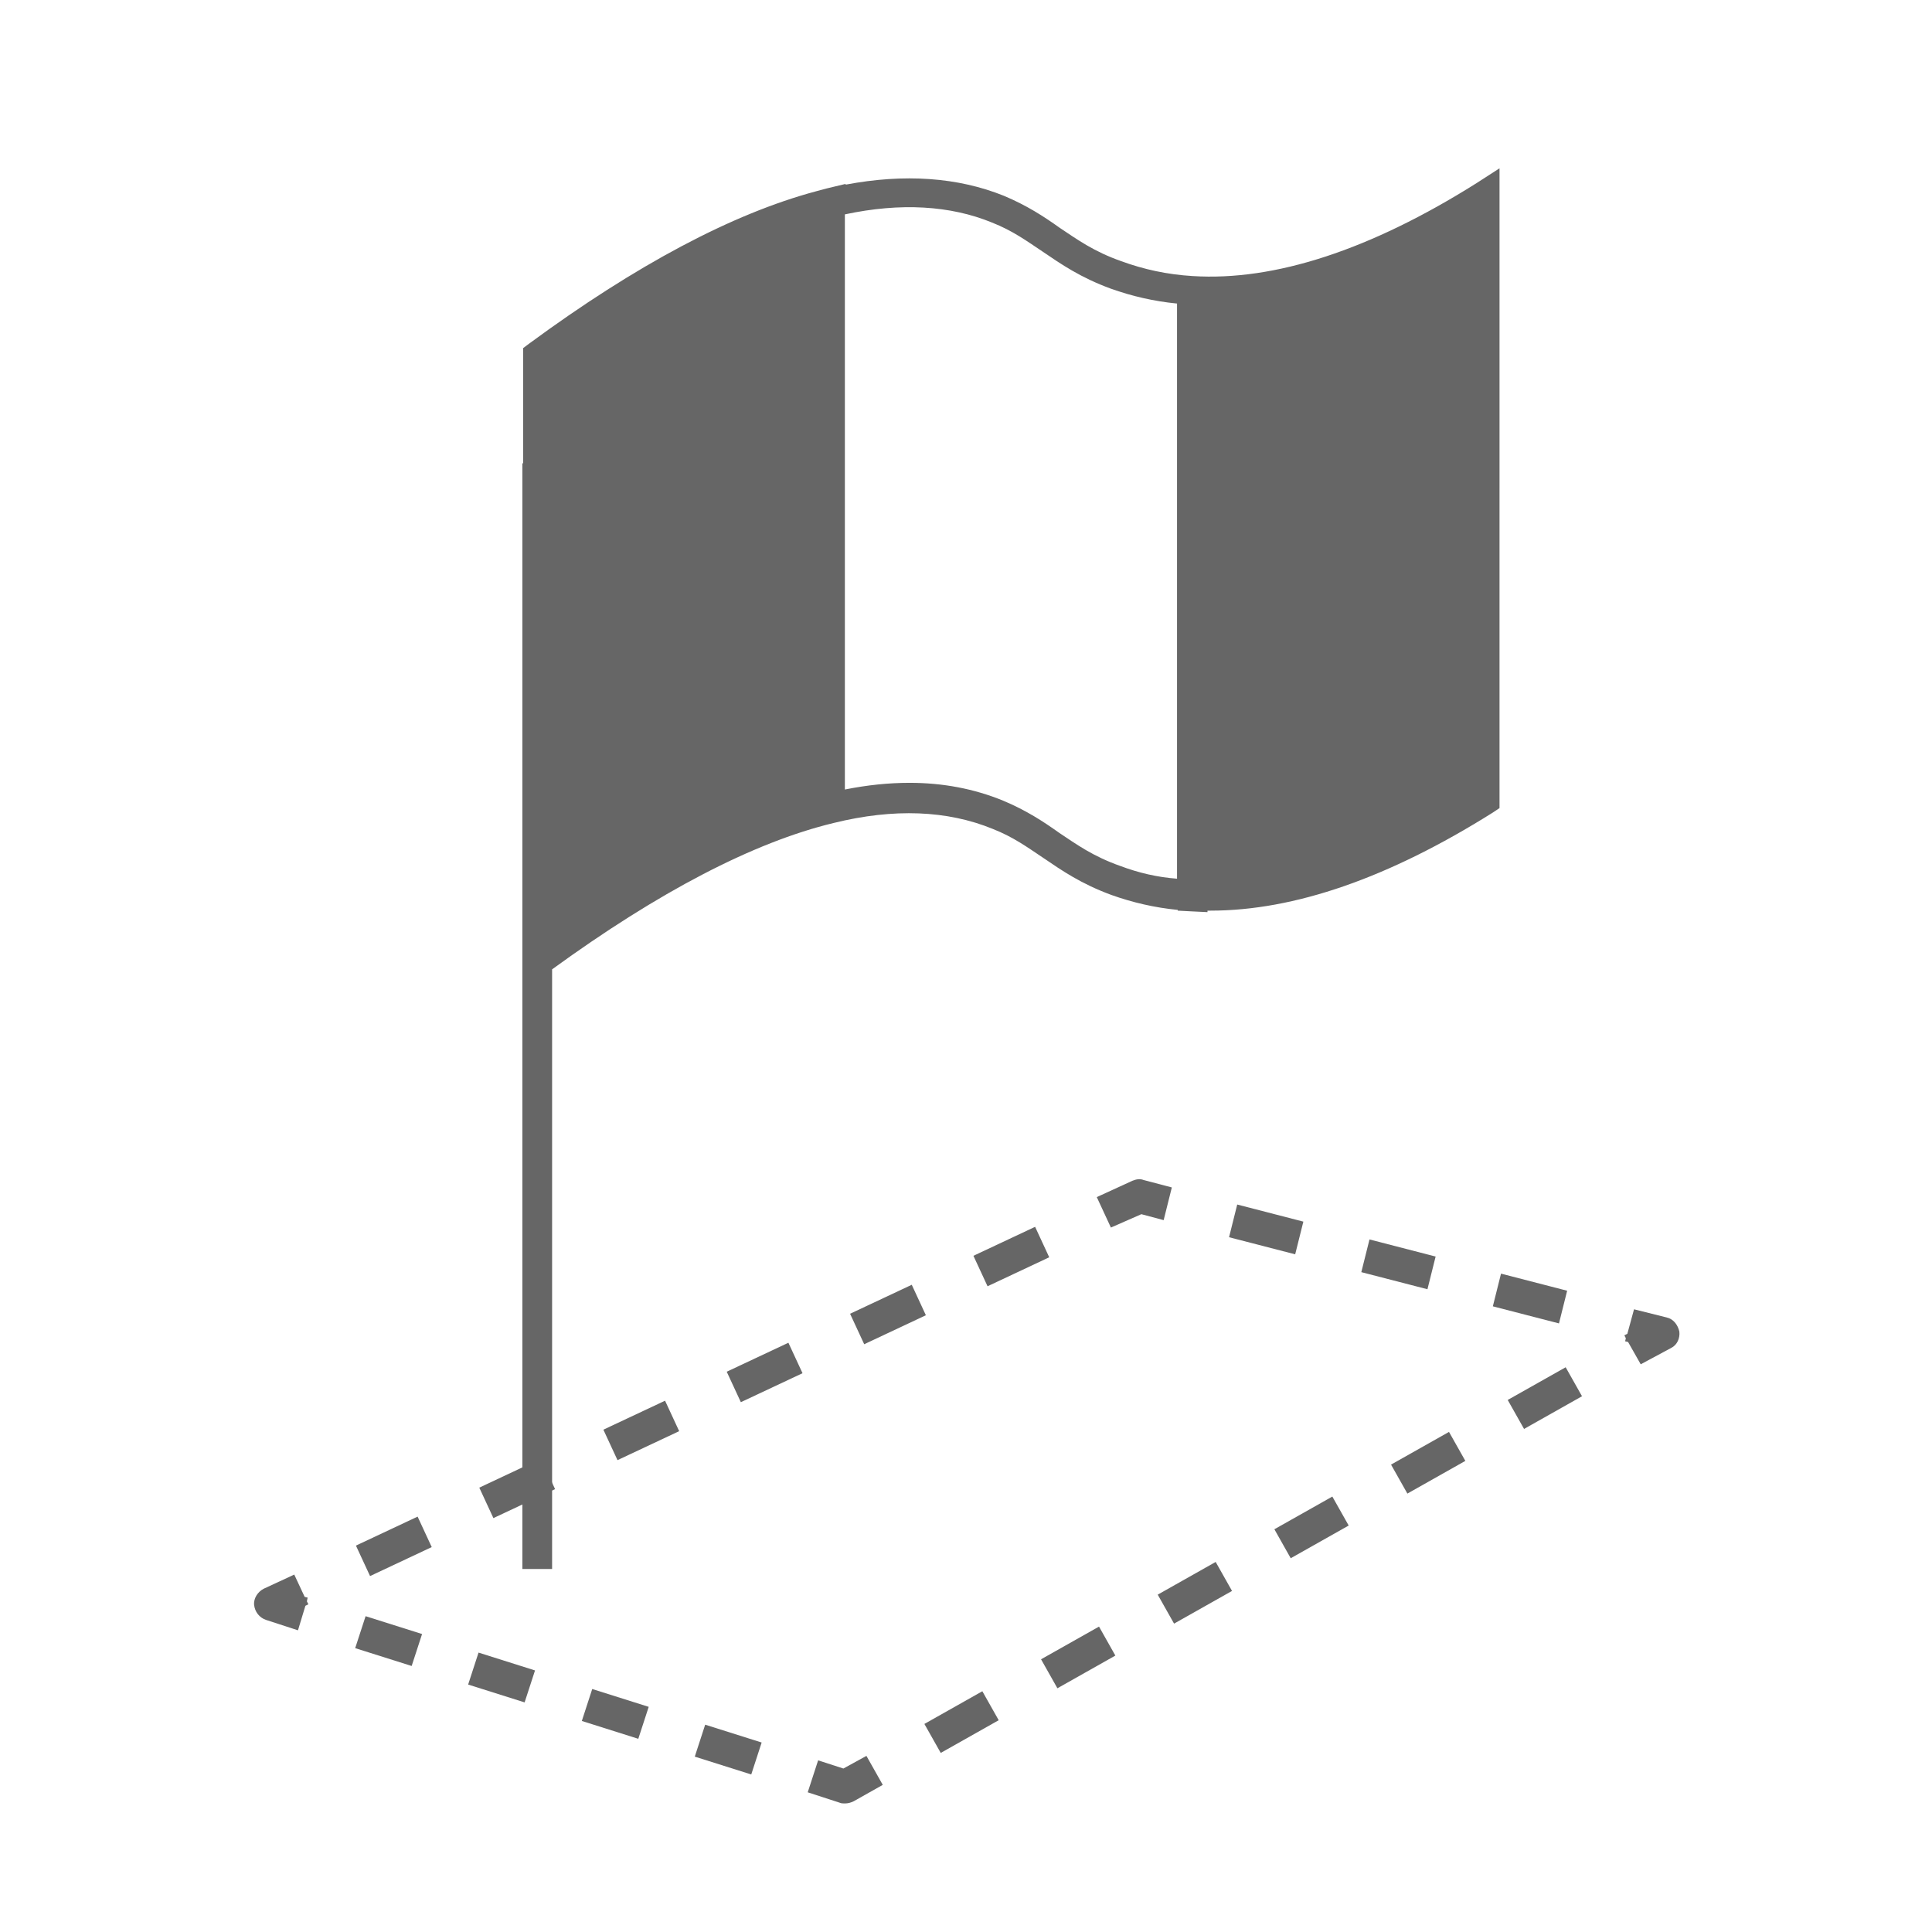 <?xml version="1.0" encoding="utf-8"?>
<!-- Generator: Adobe Illustrator 22.1.0, SVG Export Plug-In . SVG Version: 6.00 Build 0)  -->
<svg version="1.1" id="Calque_1" xmlns="http://www.w3.org/2000/svg" xmlns:xlink="http://www.w3.org/1999/xlink" x="0px" y="0px"
	 viewBox="0 0 260 260" style="enable-background:new 0 0 260 260;" xml:space="preserve">
<style type="text/css">
	.st0{fill:#666666;}
</style>
<g>
	<path class="st0" d="M198.699,24.65c-14.3,9-27.2,13.2-38.2,12.5
		c-3.4-0.2-6.6-0.9-9.6-2c-3.7-1.3-5.9-2.9-8.3-4.5
		c-2.1-1.5-4.4-3-7.5-4.3c-6.2-2.5-13.4-3-21.3-1.5v-0.1l-2.5,0.6l-1.5,0.4
		l0,0c-11.2,3-24.2,9.9-38.6,20.5l-0.8,0.6v15.5h-0.1v148.8h4v-80.7
		c14.3-10.4,27.1-17.1,37.9-19.7c8.1-2,15.3-1.7,21.4,0.8
		c2.8,1.1,4.7,2.5,6.8,3.9c2.5,1.7,5.1,3.5,9.2,5
		c2.8,1,5.8,1.7,8.9,2v0.1l1.9,0.1l2.1,0.1v-0.2
		c0.1,0,0.3,0,0.4,0c11.3,0,24-4.4,38-13.2l0.9-0.6V22.65
		L198.699,24.65z M150.799,116.55c-3.7-1.3-5.9-2.9-8.3-4.5
		c-2.1-1.5-4.4-3-7.5-4.3c-3.9-1.6-8.1-2.4-12.6-2.4
		c-2.8,0-5.7,0.3-8.7,0.9V28.85c7.5-1.6,14.2-1.2,19.8,1.1
		c2.8,1.1,4.7,2.5,6.8,3.9c2.5,1.7,5.1,3.5,9.2,5
		c2.8,1,5.8,1.7,8.9,2V118.25C155.699,118.05,153.199,117.45,150.799,116.55z"
		/>
	<g>
		<path class="st0" d="M40.1,219.4L35.8,218c-0.9-0.3-1.5-1.1-1.6-2
			s0.5-1.8,1.3-2.2l4.1-1.9l1.4,3l0.4,0.1l-0.1,0.5l0.2,0.4
			l-0.4,0.2L40.1,219.4z"/>
		<path class="st0" d="M101.1,238.8l-7.6-2.4l1.4-4.3L102.5,234.5
			L101.1,238.8z M85.9,234l-7.6-2.4l1.4-4.3l7.6,2.4L85.9,234z
			 M70.6,229.1l-7.6-2.4l1.4-4.3l7.6,2.4L70.6,229.1z
			 M55.4,224.2l-7.6-2.4L49.2,217.5l7.6,2.4L55.4,224.2z"/>
		<path class="st0" d="M113.7,242.7c-0.2,0-0.5,0-0.7-0.1l-4.3-1.4l1.4-4.3
			l3.4,1.1l3.1-1.7l2.2,3.9l-3.9,2.2
			C114.5,242.6,114.1,242.7,113.7,242.7z"/>
		<path class="st0" d="M126.6,235.9L124.4,232l7.8-4.4L134.4,231.5L126.6,235.9z
			 M142.3,227.2l-2.2-3.9l7.8-4.4l2.2,3.9L142.3,227.2z M158,218.5
			l-2.2-3.9l7.8-4.4l2.2,3.9L158,218.5z M173.7,209.7L171.5,205.8
			l7.8-4.4L181.5,205.3L173.7,209.7z M189.4,201l-2.2-3.9L195,192.7
			l2.2,3.9L189.4,201z M205.1,192.3l-2.2-3.9l7.8-4.4l2.2,3.9
			L205.1,192.3z"/>
		<path class="st0" d="M220.8,183.6l-1.7-3L218.7,180.5l0.1-0.4l-0.2-0.4
			L219,179.5l0.9-3.3l4.4,1.1c0.9,0.2,1.5,1,1.7,1.9
			c0.1,0.9-0.3,1.8-1.1,2.2L220.8,183.6z"/>
		<path class="st0" d="M49.8,212.1L47.9,208l8.3-3.9l1.9,4.1L49.8,212.1z
			 M66.4,204.3l-1.9-4.1l8.3-3.9l1.9,4.1L66.4,204.3z
			 M83.1,196.5l-1.9-4.1L89.5,188.5l1.9,4.1L83.1,196.5z M99.7,188.7
			l-1.9-4.1l8.3-3.9l1.9,4.1L99.7,188.7z M116.3,180.9
			l-1.9-4.1l8.3-3.9L124.6,177L116.3,180.9z M209.8,178.1
			l-8.9-2.3L202,171.4l8.9,2.3L209.8,178.1z M192.1,173.5l-8.9-2.3
			l1.1-4.4l8.9,2.3L192.1,173.5z M132.9,173.1L131,169l8.3-3.9
			l1.9,4.1L132.9,173.1z M174.3,168.8L165.4,166.5L166.5,162.1
			l8.9,2.3L174.3,168.8z M149.5,165.2l-1.9-4.1l4.8-2.2
			c0.5-0.2,1-0.3,1.5-0.1l3.8,1l-1.1,4.4l-3-0.8L149.5,165.2z"/>
	</g>
</g>
</svg>
